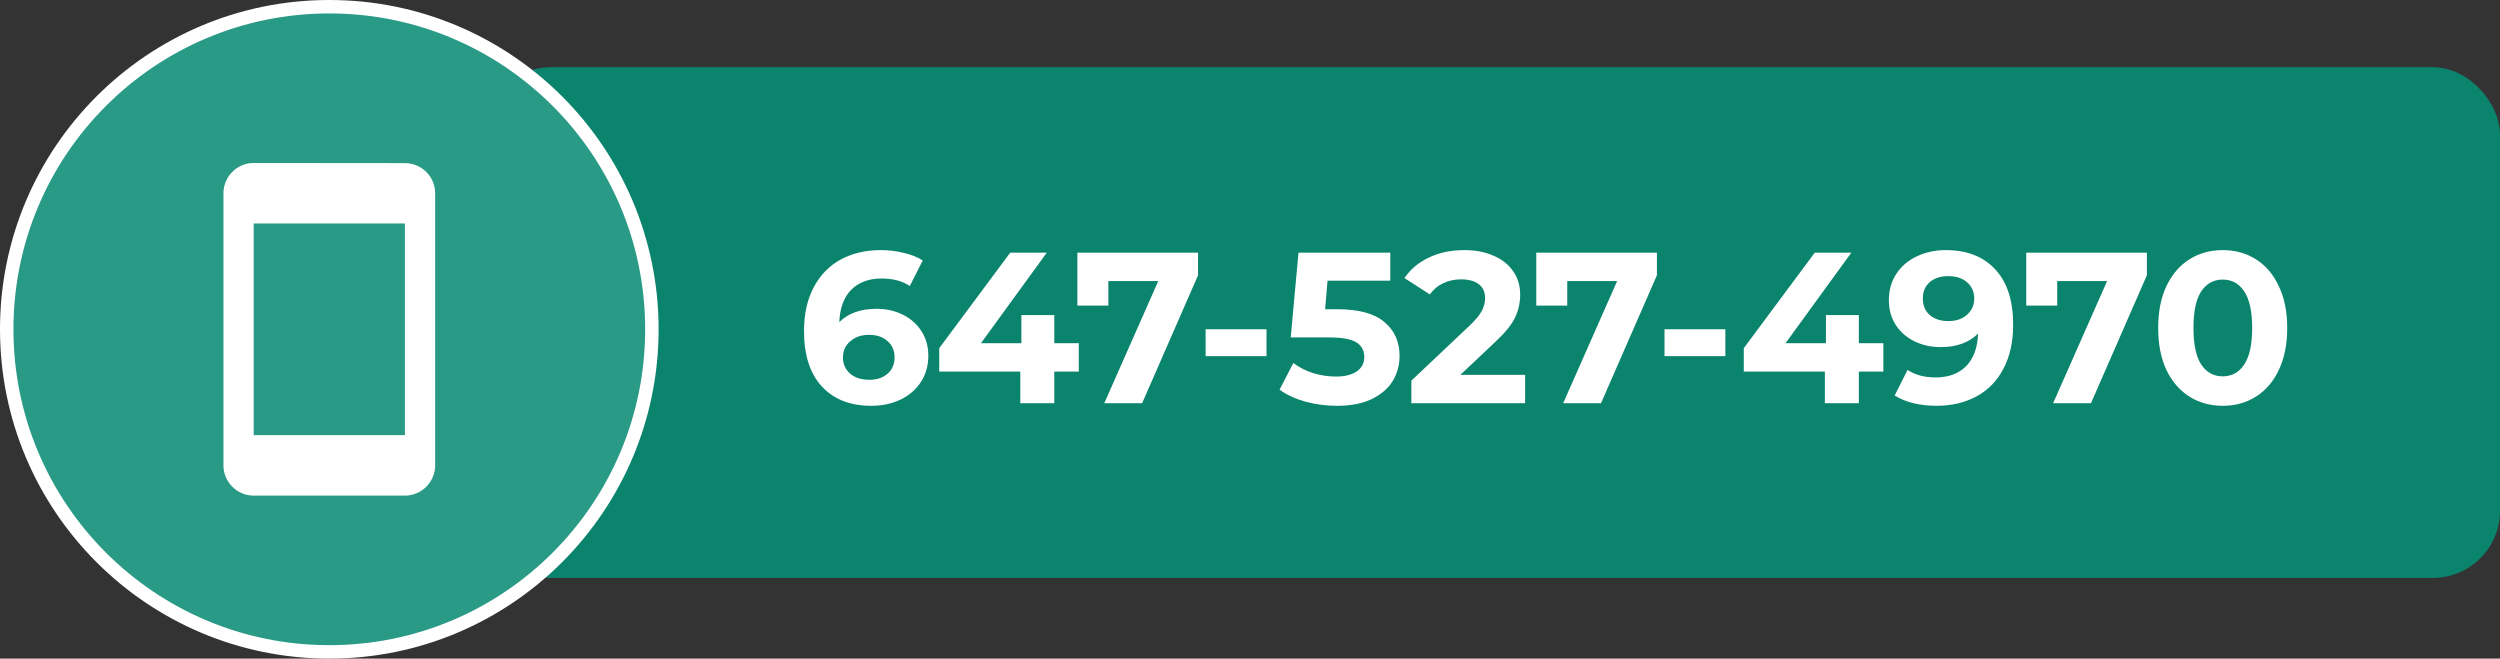 <svg width="186" height="49" viewBox="0 0 186 49" fill="none" xmlns="http://www.w3.org/2000/svg">
<rect x="0" y="0" width="186" height="49" fill="#333333" stroke="none"/>
<rect x="36" y="5" width="150" height="38" rx="5" fill="#0B846E"/>
<circle cx="24.5" cy="24.5" r="24" fill="#289A85" stroke="white"/>
<path d="M30.125 12.136L18.875 12.125C17.637 12.125 16.625 13.137 16.625 14.375V34.625C16.625 35.862 17.637 36.875 18.875 36.875H30.125C31.363 36.875 32.375 35.862 32.375 34.625V14.375C32.375 13.137 31.363 12.136 30.125 12.136ZM30.125 32.375H18.875V16.625H30.125V32.375Z" fill="white"/>
<path d="M65.211 22.976C65.926 22.976 66.577 23.12 67.163 23.408C67.75 23.696 68.214 24.107 68.555 24.64C68.897 25.163 69.067 25.771 69.067 26.464C69.067 27.211 68.881 27.867 68.507 28.432C68.134 28.997 67.622 29.435 66.971 29.744C66.331 30.043 65.617 30.192 64.827 30.192C63.259 30.192 62.033 29.712 61.147 28.752C60.262 27.792 59.819 26.421 59.819 24.64C59.819 23.371 60.059 22.283 60.539 21.376C61.019 20.469 61.686 19.781 62.539 19.312C63.403 18.843 64.401 18.608 65.531 18.608C66.129 18.608 66.699 18.677 67.243 18.816C67.798 18.944 68.267 19.131 68.651 19.376L67.691 21.28C67.137 20.907 66.438 20.72 65.595 20.72C64.646 20.72 63.894 20.997 63.339 21.552C62.785 22.107 62.486 22.912 62.443 23.968C63.105 23.307 64.027 22.976 65.211 22.976ZM64.683 28.256C65.238 28.256 65.686 28.107 66.027 27.808C66.379 27.509 66.555 27.104 66.555 26.592C66.555 26.08 66.379 25.675 66.027 25.376C65.686 25.067 65.227 24.912 64.651 24.912C64.086 24.912 63.622 25.072 63.259 25.392C62.897 25.701 62.715 26.101 62.715 26.592C62.715 27.083 62.891 27.483 63.243 27.792C63.595 28.101 64.075 28.256 64.683 28.256ZM80.263 27.648H78.439V30H75.911V27.648H69.879V25.904L75.159 18.8H77.879L72.983 25.536H75.991V23.44H78.439V25.536H80.263V27.648ZM89.134 18.8V20.48L84.974 30H82.158L86.174 20.912H82.462V22.736H80.158V18.8H89.134ZM89.699 24.496H94.227V26.496H89.699V24.496ZM99.503 23.008C101.082 23.008 102.244 23.323 102.991 23.952C103.748 24.581 104.127 25.424 104.127 26.48C104.127 27.163 103.956 27.787 103.615 28.352C103.274 28.907 102.751 29.355 102.047 29.696C101.354 30.027 100.495 30.192 99.471 30.192C98.682 30.192 97.903 30.091 97.135 29.888C96.378 29.675 95.732 29.376 95.199 28.992L96.223 27.008C96.65 27.328 97.14 27.579 97.695 27.76C98.25 27.931 98.82 28.016 99.407 28.016C100.058 28.016 100.57 27.888 100.943 27.632C101.316 27.376 101.503 27.019 101.503 26.56C101.503 26.08 101.306 25.717 100.911 25.472C100.527 25.227 99.855 25.104 98.895 25.104H96.031L96.607 18.8H103.439V20.88H98.767L98.591 23.008H99.503ZM113.469 27.888V30H105.005V28.32L109.325 24.24C109.783 23.803 110.093 23.429 110.253 23.12C110.413 22.8 110.493 22.485 110.493 22.176C110.493 21.728 110.338 21.387 110.029 21.152C109.73 20.907 109.287 20.784 108.701 20.784C108.21 20.784 107.767 20.88 107.373 21.072C106.978 21.253 106.647 21.531 106.381 21.904L104.493 20.688C104.93 20.037 105.533 19.531 106.301 19.168C107.069 18.795 107.949 18.608 108.941 18.608C109.773 18.608 110.498 18.747 111.117 19.024C111.746 19.291 112.231 19.675 112.573 20.176C112.925 20.667 113.101 21.248 113.101 21.92C113.101 22.528 112.973 23.099 112.717 23.632C112.461 24.165 111.965 24.773 111.229 25.456L108.653 27.888H113.469ZM123.275 18.8V20.48L119.115 30H116.299L120.315 20.912H116.603V22.736H114.299V18.8H123.275ZM123.84 24.496H128.368V26.496H123.84V24.496ZM140.122 27.648H138.298V30H135.77V27.648H129.738V25.904L135.018 18.8H137.738L132.842 25.536H135.85V23.44H138.298V25.536H140.122V27.648ZM144.771 18.608C146.339 18.608 147.566 19.088 148.451 20.048C149.336 20.997 149.779 22.368 149.779 24.16C149.779 25.429 149.539 26.517 149.059 27.424C148.59 28.331 147.923 29.019 147.059 29.488C146.195 29.957 145.198 30.192 144.067 30.192C143.47 30.192 142.899 30.128 142.355 30C141.811 29.861 141.347 29.669 140.963 29.424L141.923 27.52C142.467 27.893 143.166 28.08 144.019 28.08C144.968 28.08 145.72 27.803 146.275 27.248C146.83 26.683 147.128 25.872 147.171 24.816C146.499 25.488 145.571 25.824 144.387 25.824C143.672 25.824 143.022 25.68 142.435 25.392C141.848 25.104 141.384 24.699 141.043 24.176C140.702 23.643 140.531 23.029 140.531 22.336C140.531 21.589 140.718 20.933 141.091 20.368C141.464 19.803 141.971 19.371 142.611 19.072C143.262 18.763 143.982 18.608 144.771 18.608ZM144.963 23.888C145.528 23.888 145.987 23.733 146.339 23.424C146.702 23.104 146.883 22.699 146.883 22.208C146.883 21.717 146.707 21.317 146.355 21.008C146.014 20.699 145.539 20.544 144.931 20.544C144.376 20.544 143.923 20.693 143.571 20.992C143.23 21.291 143.059 21.696 143.059 22.208C143.059 22.72 143.23 23.131 143.571 23.44C143.923 23.739 144.387 23.888 144.963 23.888ZM159.728 18.8V20.48L155.568 30H152.752L156.768 20.912H153.056V22.736H150.752V18.8H159.728ZM165.369 30.192C164.441 30.192 163.615 29.963 162.889 29.504C162.164 29.045 161.593 28.384 161.177 27.52C160.772 26.645 160.569 25.605 160.569 24.4C160.569 23.195 160.772 22.16 161.177 21.296C161.593 20.421 162.164 19.755 162.889 19.296C163.615 18.837 164.441 18.608 165.369 18.608C166.297 18.608 167.124 18.837 167.849 19.296C168.575 19.755 169.14 20.421 169.545 21.296C169.961 22.16 170.169 23.195 170.169 24.4C170.169 25.605 169.961 26.645 169.545 27.52C169.14 28.384 168.575 29.045 167.849 29.504C167.124 29.963 166.297 30.192 165.369 30.192ZM165.369 28C166.052 28 166.585 27.707 166.969 27.12C167.364 26.533 167.561 25.627 167.561 24.4C167.561 23.173 167.364 22.267 166.969 21.68C166.585 21.093 166.052 20.8 165.369 20.8C164.697 20.8 164.164 21.093 163.769 21.68C163.385 22.267 163.193 23.173 163.193 24.4C163.193 25.627 163.385 26.533 163.769 27.12C164.164 27.707 164.697 28 165.369 28Z" fill="white"/>
</svg>
